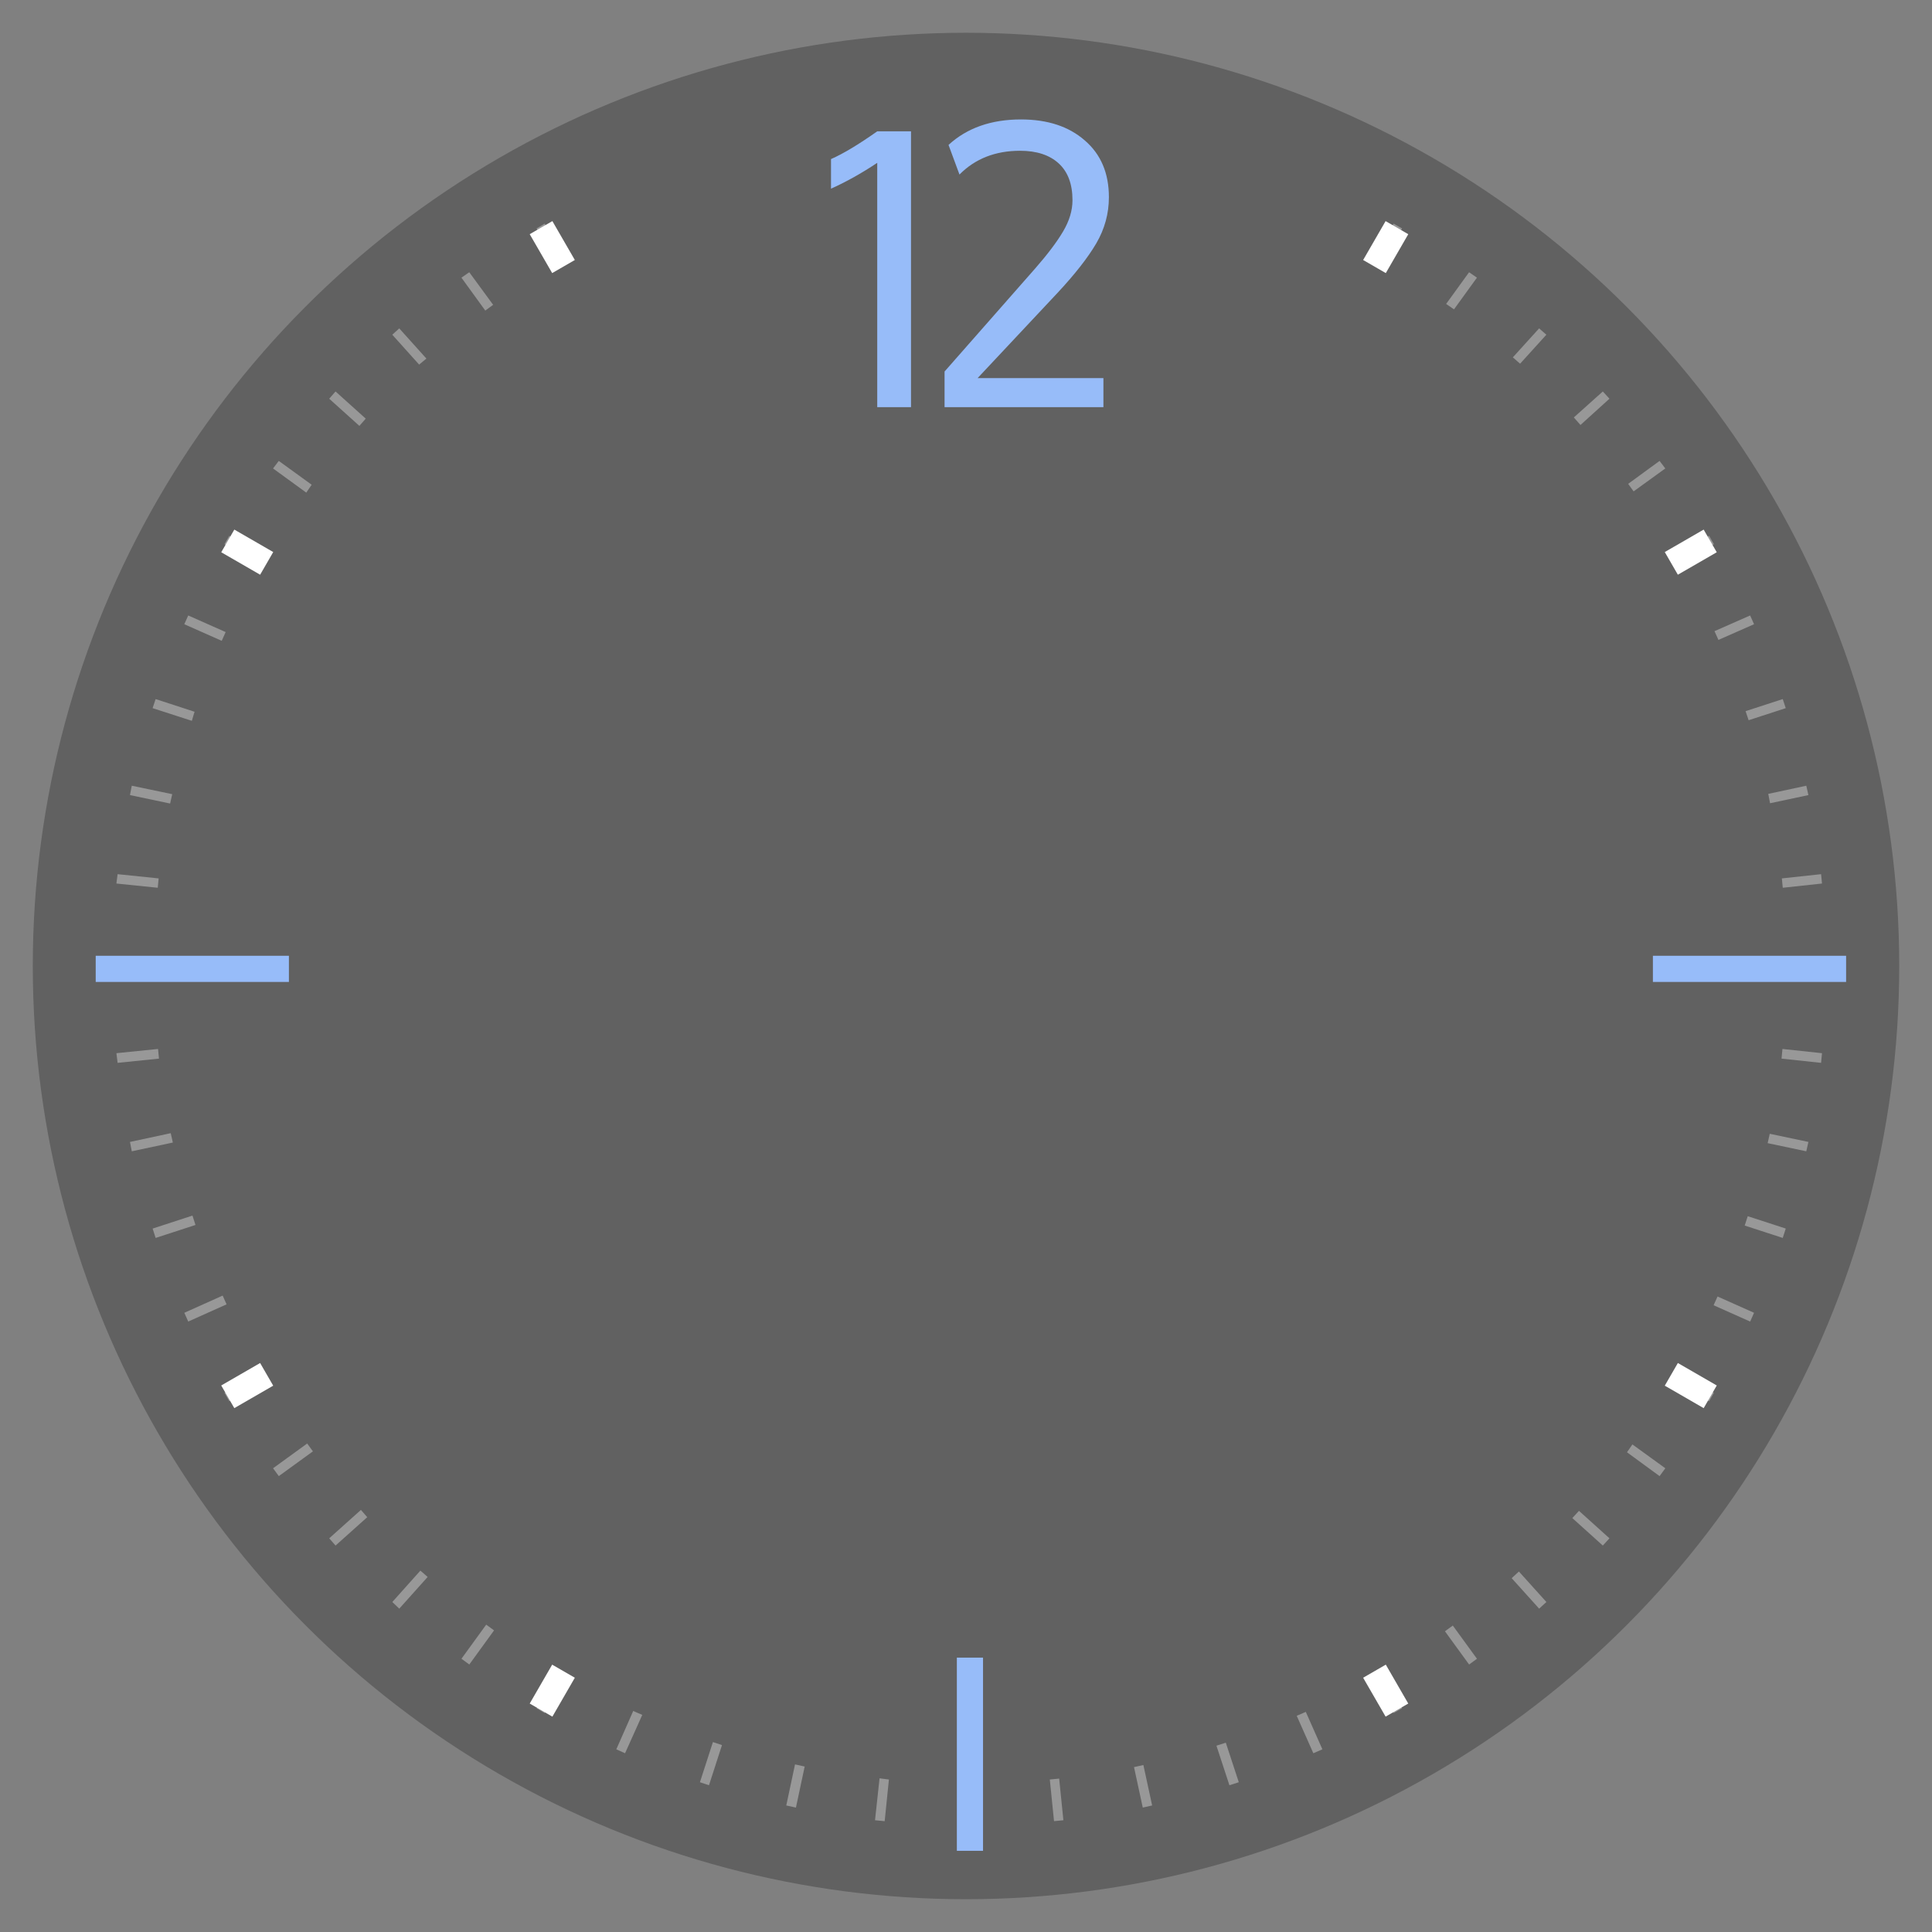 <?xml version="1.0" encoding="UTF-8" standalone="no"?>
<svg
   xmlns:dc="http://purl.org/dc/elements/1.1/"
   xmlns:cc="http://creativecommons.org/ns#"
   xmlns:rdf="http://www.w3.org/1999/02/22-rdf-syntax-ns#"
   xmlns:svg="http://www.w3.org/2000/svg"
   xmlns="http://www.w3.org/2000/svg"
   xmlns:sodipodi="http://sodipodi.sourceforge.net/DTD/sodipodi-0.dtd"
   xmlns:inkscape="http://www.inkscape.org/namespaces/inkscape"
   width="200"
   height="200"
   version="1.0"
   id="svg100"
   sodipodi:docname="clock.svg"
   inkscape:version="1.0 (4035a4fb49, 2020-05-01)">
  <rect width="100%" height="100%" fill="#808080" stroke="none"/>
  <sodipodi:namedview
     pagecolor="#4f4f4f"
     bordercolor="#666666"
     borderopacity="1"
     objecttolerance="10"
     gridtolerance="10"
     guidetolerance="10"
     inkscape:pageopacity="0"
     inkscape:pageshadow="2"
     inkscape:window-width="1920"
     inkscape:window-height="1022"
     id="namedview102"
     showgrid="false"
     inkscape:zoom="1.6818348"
     inkscape:cx="156.22149"
     inkscape:cy="118.40825"
     inkscape:window-x="0"
     inkscape:window-y="32"
     inkscape:window-maximized="1"
     inkscape:current-layer="svg100"
     inkscape:document-rotation="0" />
  <defs
     id="defs19">
    <linearGradient
       id="linearGradient4011">
      <stop
         style="stop-color:#232629;stop-opacity:1;"
         offset="0"
         id="stop4013" />
      <stop
         id="stop4019"
         offset="0.9"
         style="stop-color:#232629;stop-opacity:0.523;" />
      <stop
         style="stop-color:#232629;stop-opacity:0.107;"
         offset="0.96"
         id="stop4021" />
      <stop
         style="stop-color:#232629;stop-opacity:0;"
         offset="1"
         id="stop4015" />
    </linearGradient>
  </defs>
  <g
     style="font-style:normal;font-variant:normal;font-weight:normal;font-stretch:normal;font-size:40px;line-height:125%;font-family:Oxygen;-inkscape-font-specification:Oxygen;text-align:start;letter-spacing:0px;word-spacing:0px;writing-mode:lr-tb;text-anchor:start;fill:#3daee9;fill-opacity:1;stroke:none"
     id="text5149"
     transform="translate(-1201.195,-356.706)" />
  <g
     id="ClockFace">
    <circle
       r="96.606"
       cy="99.999"
       cx="100.001"
       inkscape:export-ydpi="90"
       inkscape:export-xdpi="90"
       inkscape:export-filename="C:\Users\andrewl\Downloads\silly clock.png"
       style="opacity:0.25;fill:#000000;fill-opacity:0.984;stroke:none"
       id="path5099" />
    <g
       id="g6149"
       transform="translate(-917.971,-480.429)">
      <path
         inkscape:connector-curvature="0"
         style="color:#000000;font-style:normal;font-variant:normal;font-weight:normal;font-stretch:normal;font-size:medium;line-height:normal;font-family:Sans;-inkscape-font-specification:Sans;text-indent:0;text-align:start;text-decoration:none;text-decoration-line:none;letter-spacing:normal;word-spacing:normal;text-transform:none;writing-mode:lr-tb;direction:ltr;baseline-shift:baseline;text-anchor:start;display:inline;overflow:visible;visibility:visible;opacity:0.35;fill:#ffffff;fill-opacity:1;stroke:none;stroke-width:1px;marker:none;enable-background:accumulate"
         d="m 974.362,503.58 -0.844,0.5 2.094,3.594 c 0.278,-0.163 0.564,-0.308 0.844,-0.469 z m 87.875,0 -2.031,3.531 c 0.293,0.167 0.585,0.33 0.875,0.5 l 2.031,-3.531 z m -95.687,5.031 -0.812,0.562 2.469,3.406 c 0.269,-0.199 0.541,-0.398 0.813,-0.594 z m 103.5,0 -2.375,3.281 c 0.267,0.192 0.548,0.368 0.812,0.562 l 2.375,-3.281 z m -110.75,5.812 -0.719,0.656 2.781,3.094 c 0.24,-0.219 0.508,-0.408 0.75,-0.625 z m 118,0 -2.719,3 c 0.248,0.221 0.504,0.432 0.75,0.656 l 2.719,-3 z m -124.594,6.531 -0.656,0.75 3.125,2.812 c 0.219,-0.247 0.434,-0.505 0.656,-0.75 z m 131.188,0 -3,2.688 c 0.233,0.255 0.458,0.523 0.687,0.781 l 3,-2.719 z m -137.063,7.188 -0.594,0.781 3.438,2.5 c 0.192,-0.268 0.367,-0.547 0.562,-0.812 z m 142.938,0 -3.25,2.375 c 0.191,0.259 0.375,0.52 0.562,0.781 l 3.281,-2.375 z m -148.063,7.75 -0.5,0.875 3.688,2.125 c 0.166,-0.292 0.331,-0.585 0.5,-0.875 z m 153.188,0 -3.5,2.031 c 0.17,0.29 0.333,0.582 0.5,0.875 l 3.5,-2.031 z m -157.438,8.25 -0.406,0.906 3.875,1.719 c 0.133,-0.305 0.27,-0.603 0.406,-0.906 z m 161.688,0 -3.688,1.625 c 0.136,0.301 0.274,0.603 0.406,0.906 l 3.688,-1.625 z m -165.063,8.656 -0.312,0.938 4.062,1.312 c 0.098,-0.308 0.18,-0.631 0.281,-0.938 z m 168.438,0 -3.844,1.25 c 0.102,0.31 0.214,0.626 0.312,0.938 l 3.844,-1.25 z m -170.906,8.969 -0.188,0.969 4.156,0.875 c 0.066,-0.324 0.149,-0.646 0.219,-0.969 z m 173.344,0 -3.937,0.844 c 0.069,0.321 0.122,0.647 0.187,0.969 l 3.969,-0.844 z m -174.812,9.156 -0.125,0.969 4.281,0.438 c 0.031,-0.322 0.059,-0.648 0.094,-0.969 l -4.25,-0.438 z m 176.344,0 -4.062,0.438 c 0.035,0.321 0.063,0.647 0.094,0.969 l 4.062,-0.438 -0.094,-0.969 z m -172.156,18.094 -4.312,0.438 0.125,1 4.281,-0.438 c -0.037,-0.333 -0.061,-0.666 -0.094,-1 z m 168.156,0 c -0.033,0.334 -0.057,0.667 -0.094,1 l 4.094,0.438 0.094,-1 z m -166.844,8.719 -4.219,0.906 0.188,0.969 4.25,-0.906 c -0.071,-0.322 -0.152,-0.645 -0.219,-0.969 z m 165.531,0.062 c -0.067,0.324 -0.148,0.646 -0.219,0.969 l 4,0.844 0.219,-0.969 z m -163.281,8.469 -4.125,1.344 0.312,0.969 4.125,-1.344 c -0.107,-0.323 -0.209,-0.644 -0.312,-0.969 z m 161,0.062 c -0.104,0.325 -0.205,0.646 -0.313,0.969 l 3.938,1.281 0.312,-0.969 z m -157.875,8.219 -3.969,1.781 0.406,0.906 3.969,-1.781 c -0.138,-0.303 -0.272,-0.601 -0.406,-0.906 z m 154.75,0.094 c -0.134,0.303 -0.269,0.605 -0.406,0.906 l 3.781,1.688 0.406,-0.906 z m -150.75,7.781 -3.813,2.188 0.5,0.875 3.813,-2.188 c -0.17,-0.289 -0.334,-0.584 -0.5,-0.875 z m 146.75,0.094 c -0.168,0.292 -0.329,0.585 -0.5,0.875 l 3.625,2.094 0.5,-0.875 z m -142,7.344 -3.531,2.562 0.594,0.812 3.531,-2.562 c -0.2,-0.27 -0.397,-0.54 -0.594,-0.812 z m 137.187,0.094 c -0.193,0.268 -0.366,0.547 -0.562,0.812 l 3.375,2.469 0.594,-0.812 z m -131.625,6.781 -3.281,2.938 0.656,0.75 3.281,-2.938 c -0.224,-0.246 -0.435,-0.502 -0.656,-0.75 z m 126.094,0.094 c -0.226,0.253 -0.458,0.499 -0.688,0.75 l 3.156,2.844 0.687,-0.75 z m -119.937,6.188 -2.906,3.25 0.719,0.688 2.938,-3.281 c -0.248,-0.221 -0.504,-0.432 -0.75,-0.656 z m 113.719,0.094 c -0.251,0.228 -0.496,0.462 -0.75,0.688 l 2.844,3.156 0.75,-0.688 z m -106.906,5.5 -2.562,3.531 0.812,0.594 2.562,-3.531 c -0.272,-0.195 -0.543,-0.395 -0.812,-0.594 z m 100.062,0.094 c -0.27,0.198 -0.54,0.399 -0.812,0.594 l 2.5,3.438 0.812,-0.594 z m -92.656,4.781 -2.187,3.781 0.844,0.5 2.188,-3.812 c -0.28,-0.16 -0.566,-0.306 -0.844,-0.469 z m 85.25,0.062 c -0.283,0.165 -0.559,0.338 -0.844,0.5 l 2.125,3.719 0.875,-0.5 z m -77.437,4 -1.75,3.969 0.906,0.406 1.781,-3.969 c -0.313,-0.138 -0.626,-0.265 -0.937,-0.406 z m 69.625,0.094 c -0.308,0.139 -0.628,0.271 -0.938,0.406 l 1.719,3.875 0.938,-0.406 z m -61.375,3.125 -1.344,4.156 0.938,0.312 1.344,-4.156 c -0.314,-0.1 -0.625,-0.209 -0.937,-0.312 z m 53.094,0.062 c -0.322,0.106 -0.645,0.21 -0.969,0.312 l 1.344,4.094 0.969,-0.312 z m -44.594,2.25 -0.906,4.25 1,0.219 0.906,-4.25 c -0.334,-0.069 -0.668,-0.146 -1,-0.219 z m 36.062,0.062 c -0.327,0.07 -0.641,0.152 -0.969,0.219 l 0.906,4.188 0.969,-0.219 z m -27.312,1.375 -0.469,4.344 1,0.094 0.438,-4.312 c -0.325,-0.032 -0.645,-0.089 -0.969,-0.125 z m 18.594,0.031 c -0.323,0.035 -0.645,0.062 -0.969,0.094 l 0.437,4.312 0.969,-0.094 z"
         id="path5480"
         sodipodi:nodetypes="cccccccccccccccccccccccccccccccccccccccccccccccccccccccccccccccccccccccccccccccccccccccccccccccccccccccccccccccccccccccccccccccccccccccccccccccccccccccccccccccccccccccccccccccccccccccccccccccccccccccccccccccccccccccccccccccccccccccccccccccccccc" />
    </g>
    <g
       transform="translate(-1201.195,-350.706)"
       id="text5153"
       style="font-style:normal;font-variant:normal;font-weight:normal;font-stretch:normal;font-size:40px;line-height:125%;font-family:Oxygen;-inkscape-font-specification:Oxygen;text-align:start;letter-spacing:0px;word-spacing:0px;writing-mode:lr-tb;text-anchor:start;fill:#3daee9;fill-opacity:1;stroke:none">
      <path
         style="fill:#97bcf9;fill-opacity:1"
         inkscape:connector-curvature="0"
         d="m 1306.887,363.071 c 2.747,3e-5 4.948,0.723 6.601,2.168 1.667,1.432 2.5,3.392 2.5,5.879 0,1.693 -0.436,3.288 -1.309,4.785 -0.872,1.484 -2.213,3.197 -4.023,5.137 l -8.262,8.809 h 13.027 v 3.008 h -16.445 v -3.691 l 9.395,-10.684 c 1.276,-1.458 2.233,-2.728 2.871,-3.809 0.651,-1.094 0.977,-2.174 0.977,-3.242 0,-1.667 -0.475,-2.936 -1.426,-3.809 -0.951,-0.872 -2.285,-1.309 -4.004,-1.309 -2.552,2e-5 -4.642,0.82 -6.269,2.461 l -1.133,-3.066 c 1.914,-1.758 4.414,-2.637 7.5,-2.637 m -14.88,1.23 h 3.496 v 28.555 h -3.496 v -25.293 c -1.601,1.068 -3.197,1.96 -4.785,2.676 v -3.066 c 1.25,-0.547 2.845,-1.504 4.785,-2.871"
         id="path6197" />
    </g>
    <rect
       inkscape:export-ydpi="90"
       inkscape:export-xdpi="90"
       inkscape:export-filename="C:\Users\andrewl\Downloads\silly clock.png"
       style="fill:#97bcf9;fill-opacity:1;stroke:none"
       id="rect5442"
       width="20"
       height="2.709"
       x="9.908"
       y="98.942" />
    <rect
       inkscape:export-ydpi="90"
       inkscape:export-xdpi="90"
       inkscape:export-filename="C:\Users\andrewl\Downloads\silly clock.png"
       y="98.942"
       x="171.108"
       height="2.709"
       width="20"
       id="rect5446"
       style="fill:#97bcf9;fill-opacity:1;stroke:none" />
    <rect
       inkscape:export-ydpi="90"
       inkscape:export-xdpi="90"
       inkscape:export-filename="C:\Users\andrewl\Downloads\silly clock.png"
       transform="rotate(90)"
       style="fill:#97bcf9;fill-opacity:1;stroke:none"
       id="rect5448"
       width="20"
       height="2.709"
       x="171.597"
       y="-101.763" />
    <g
       id="g6073"
       transform="translate(-917.971,-480.429)">
      <path
         id="path6063"
         style="fill:#ffffff;fill-opacity:1;stroke:none"
         d="m 1090.307,537.577 4.027,-2.325 1.355,2.346 -4.027,2.325 z m -149.435,86.276 4.027,-2.325 1.355,2.346 -4.027,2.325 z"
         inkscape:connector-curvature="0" />
      <path
         inkscape:connector-curvature="0"
         d="m 1059.083,507.345 2.325,-4.027 2.346,1.355 -2.325,4.027 z m -86.276,149.435 2.325,-4.027 2.346,1.355 -2.325,4.027 z"
         style="fill:#ffffff;fill-opacity:1;stroke:none"
         id="path6065" />
      <path
         id="path6067"
         style="fill:#ffffff;fill-opacity:1;stroke:none"
         d="m 944.9,539.923 -4.027,-2.325 1.355,-2.346 4.027,2.325 z m 149.435,86.276 -4.027,-2.325 1.355,-2.346 4.027,2.325 z"
         inkscape:connector-curvature="0" />
      <path
         inkscape:connector-curvature="0"
         d="m 975.132,508.699 -2.325,-4.027 2.346,-1.355 2.325,4.027 z m 86.276,149.435 -2.325,-4.027 2.346,-1.355 2.325,4.027 z"
         style="fill:#ffffff;fill-opacity:1;stroke:none"
         id="path6069" />
    </g>
  </g>
  <g
     id="text5629"
     style="font-style:normal;font-variant:normal;font-weight:normal;font-stretch:normal;font-size:12px;line-height:125%;font-family:Pristina;-inkscape-font-specification:Pristina;text-align:center;letter-spacing:0px;word-spacing:0px;text-anchor:middle;fill:#575757;fill-opacity:1;stroke:none"
     transform="translate(-917.462,-480.017)" />
  <g
     id="HourHand"
     transform="matrix(-0.6,-0.8,0.8,-0.6,489.955,1271.654)">
    <rect
       transform="matrix(-0.6,0.8,-0.8,-0.6,1122.7,607.62)"
       x="33"
       y="91"
       width="18"
       height="64"
       id="rect56"
       style="opacity:0.01;fill:#232629;fill-opacity:0.604" />
    <path
       d="m 980.52,549.89 -5.955,-0.742 2.521,5.509 0.036,-0.051 34.481,25.905 3.422,-4.699 -34.481,-25.905 z"
       id="path58"
       inkscape:connector-curvature="0"
       style="fill:#f9f9f9" />
    <path
       transform="translate(-753.93,199.18)"
       d="m 1777.9,382.03 a 6.5,6.5 0 0 1 -6.499,6.499 6.5,6.5 0 0 1 -6.5,-6.499 6.5,6.5 0 0 1 6.5,-6.5 6.5,6.5 0 0 1 6.499,6.5 z"
       id="path60"
       inkscape:connector-curvature="0"
       style="fill:#f9f9f9" />
  </g>
  <g
     id="MinuteHand"
     transform="matrix(-0.503,0.864,-0.864,-0.503,1386.825,-477.706)">
    <rect
       transform="matrix(-0.503,-0.864,0.864,-0.503,966.28,692.06)"
       x="64"
       y="94"
       width="12"
       height="85"
       id="rect63"
       style="opacity:0.01;fill:#232629;fill-opacity:0.604" />
    <path
       style="opacity:0.5;fill:#ffffff;stroke-width:1"
       d="m 67.867,96.363 a 3.671,3.671 0 0 0 -3.014,1.82 3.671,3.671 0 0 0 1.324,5.018 3.671,3.671 0 0 0 0.438,0.213 l -0.023,73.5 3,0.002 0.023,-73.578 a 3.671,3.671 0 0 0 1.582,-1.461 3.671,3.671 0 0 0 -1.324,-5.018 3.671,3.671 0 0 0 -2.006,-0.496 z"
       transform="matrix(-0.503,-0.864,0.864,-0.503,965.303,690.379)"
       id="path65"
       inkscape:connector-curvature="0" />
  </g>
  <g
     id="SecondHand"
     transform="matrix(-0.501,0.866,-0.866,-0.501,1287.728,-489.72)">
    <rect
       transform="matrix(0.866,-0.5,0.5,0.866,0,0)"
       x="589.81"
       y="1011.2"
       width="77.736"
       height="1.732"
       id="rect70"
       style="fill:#f67400" />
    <path
       transform="matrix(0.298,0,0,0.298,489.81,467.45)"
       d="m 1777.9,382.03 c 0,3.59 -2.91,6.499 -6.499,6.499 -3.59,0 -6.5,-2.91 -6.5,-6.499 0,-3.59 2.91,-6.5 6.5,-6.5 3.59,0 6.499,2.91 6.499,6.5 z"
       id="path72"
       inkscape:connector-curvature="0"
       style="fill:#f67400" />
    <rect
       transform="matrix(-0.501,-0.866,0.866,-0.501,985.87,726.55)"
       x="106"
       y="96"
       width="8"
       height="7"
       id="rect74"
       style="opacity:0.01;fill:#232629;fill-opacity:0.604" />
  </g>
  <g
     style="opacity:0;fill:#232629"
     transform="matrix(-0.501,0.866,-0.866,-0.501,1295.728,-489.72)"
     id="SecondHandShadow">
    <path
       inkscape:connector-curvature="0"
       id="path77"
       d="m 591.81,1011.2 h 75.736 v 1.732 H 591.81 Z"
       transform="matrix(0.866,-0.5,0.5,0.866,0,0)" />
    <circle
       style="fill-opacity:0.004"
       r="0"
       cy="0"
       cx="0"
       id="circle79"
       transform="matrix(0.298,0,0,0.298,489.81,467.45)" />
    <rect
       style="opacity:0.01;fill-opacity:0.604"
       id="rect81"
       height="82"
       width="6"
       y="97"
       x="113"
       transform="matrix(-0.501,-0.866,0.866,-0.501,988.88,731.74)" />
  </g>
  <g
     style="opacity:0;fill:#232629"
     transform="matrix(-0.503,0.864,-0.864,-0.503,1396.825,-477.706)"
     id="MinuteHandShadow">
    <path
       inkscape:connector-curvature="0"
       id="path86"
       d="m 1016.7,579.91 66.473,-38.689 1.509,2.593 -66.473,38.689 z" />
    <circle
       style="fill-opacity:0.004"
       r="0"
       cy="0"
       cx="0"
       id="circle88"
       transform="matrix(0.625,0,0,0.625,-89.662,342.48)" />
  </g>
  <g
     id="HourHandShadow"
     transform="rotate(-126.87,570.741,509.631)"
     style="opacity:0;fill:#232629">
    <rect
       transform="rotate(126.87,409.43,584.47)"
       x="33"
       y="91"
       width="18"
       height="64"
       id="rect93"
       style="opacity:0.01;fill-opacity:0.604" />
    <path
       d="m 980.52,549.89 -5.955,-0.742 2.521,5.509 0.036,-0.051 34.481,25.905 3.422,-4.699 -34.481,-25.905 z"
       id="path95"
       inkscape:connector-curvature="0" />
    <circle
       transform="translate(-753.93,199.18)"
       cx="1771.4"
       cy="382.03"
       r="6.499"
       id="circle97" />
  </g>
</svg>
